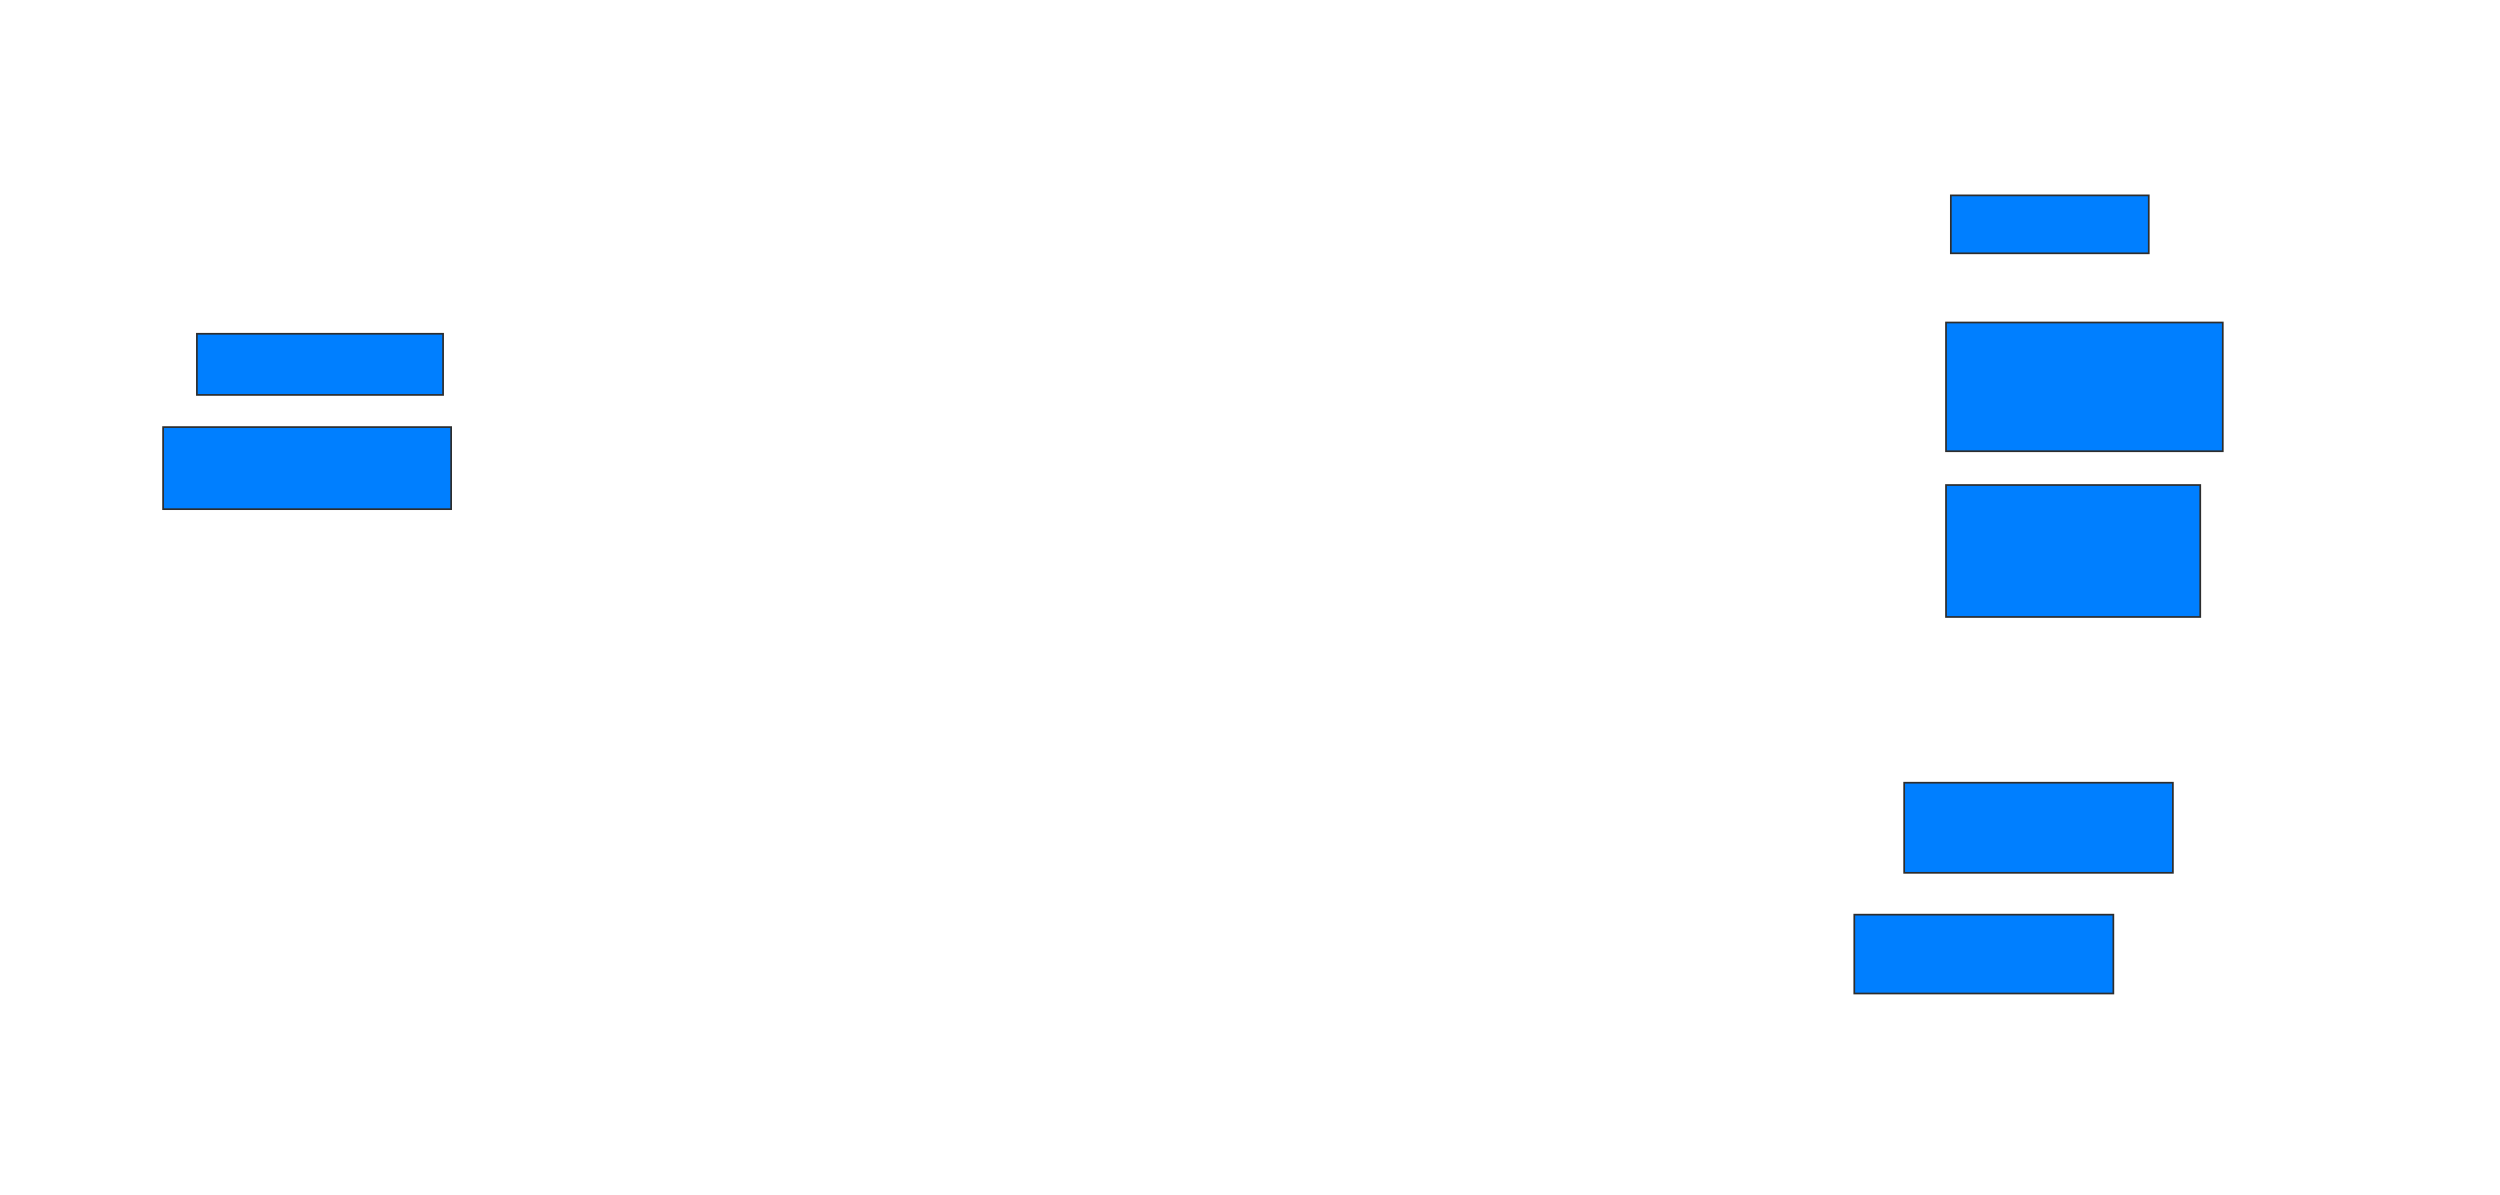 <svg xmlns="http://www.w3.org/2000/svg" width="1452" height="694">
 <!-- Created with Image Occlusion Enhanced -->
 <g>
  <title>Labels</title>
 </g>
 <g>
  <title>Masks</title>
  <rect id="b944c98c882e4570bb9d694872b8d083-ao-1" height="35.514" width="142.991" y="193.85" x="114.355" stroke="#2D2D2D" fill="#007fff"/>
  <rect id="b944c98c882e4570bb9d694872b8d083-ao-2" height="47.664" width="167.29" y="248.056" x="94.729" stroke="#2D2D2D" fill="#007fff"/>
  <rect id="b944c98c882e4570bb9d694872b8d083-ao-3" height="33.645" width="114.953" y="113.477" x="1133.047" stroke="#2D2D2D" fill="#007fff"/>
  <rect id="b944c98c882e4570bb9d694872b8d083-ao-4" height="74.766" width="160.748" y="187.308" x="1130.243" stroke="#2D2D2D" fill="#007fff"/>
  <rect id="b944c98c882e4570bb9d694872b8d083-ao-5" height="76.636" width="147.664" y="281.701" x="1130.243" stroke="#2D2D2D" fill="#007fff"/>
  
  <rect id="b944c98c882e4570bb9d694872b8d083-ao-7" height="52.336" width="156.075" y="454.598" x="1105.944" stroke="#2D2D2D" fill="#007fff"/>
  <rect id="b944c98c882e4570bb9d694872b8d083-ao-8" height="45.794" width="150.467" y="531.234" x="1076.972" stroke="#2D2D2D" fill="#007fff"/>
 </g>
</svg>